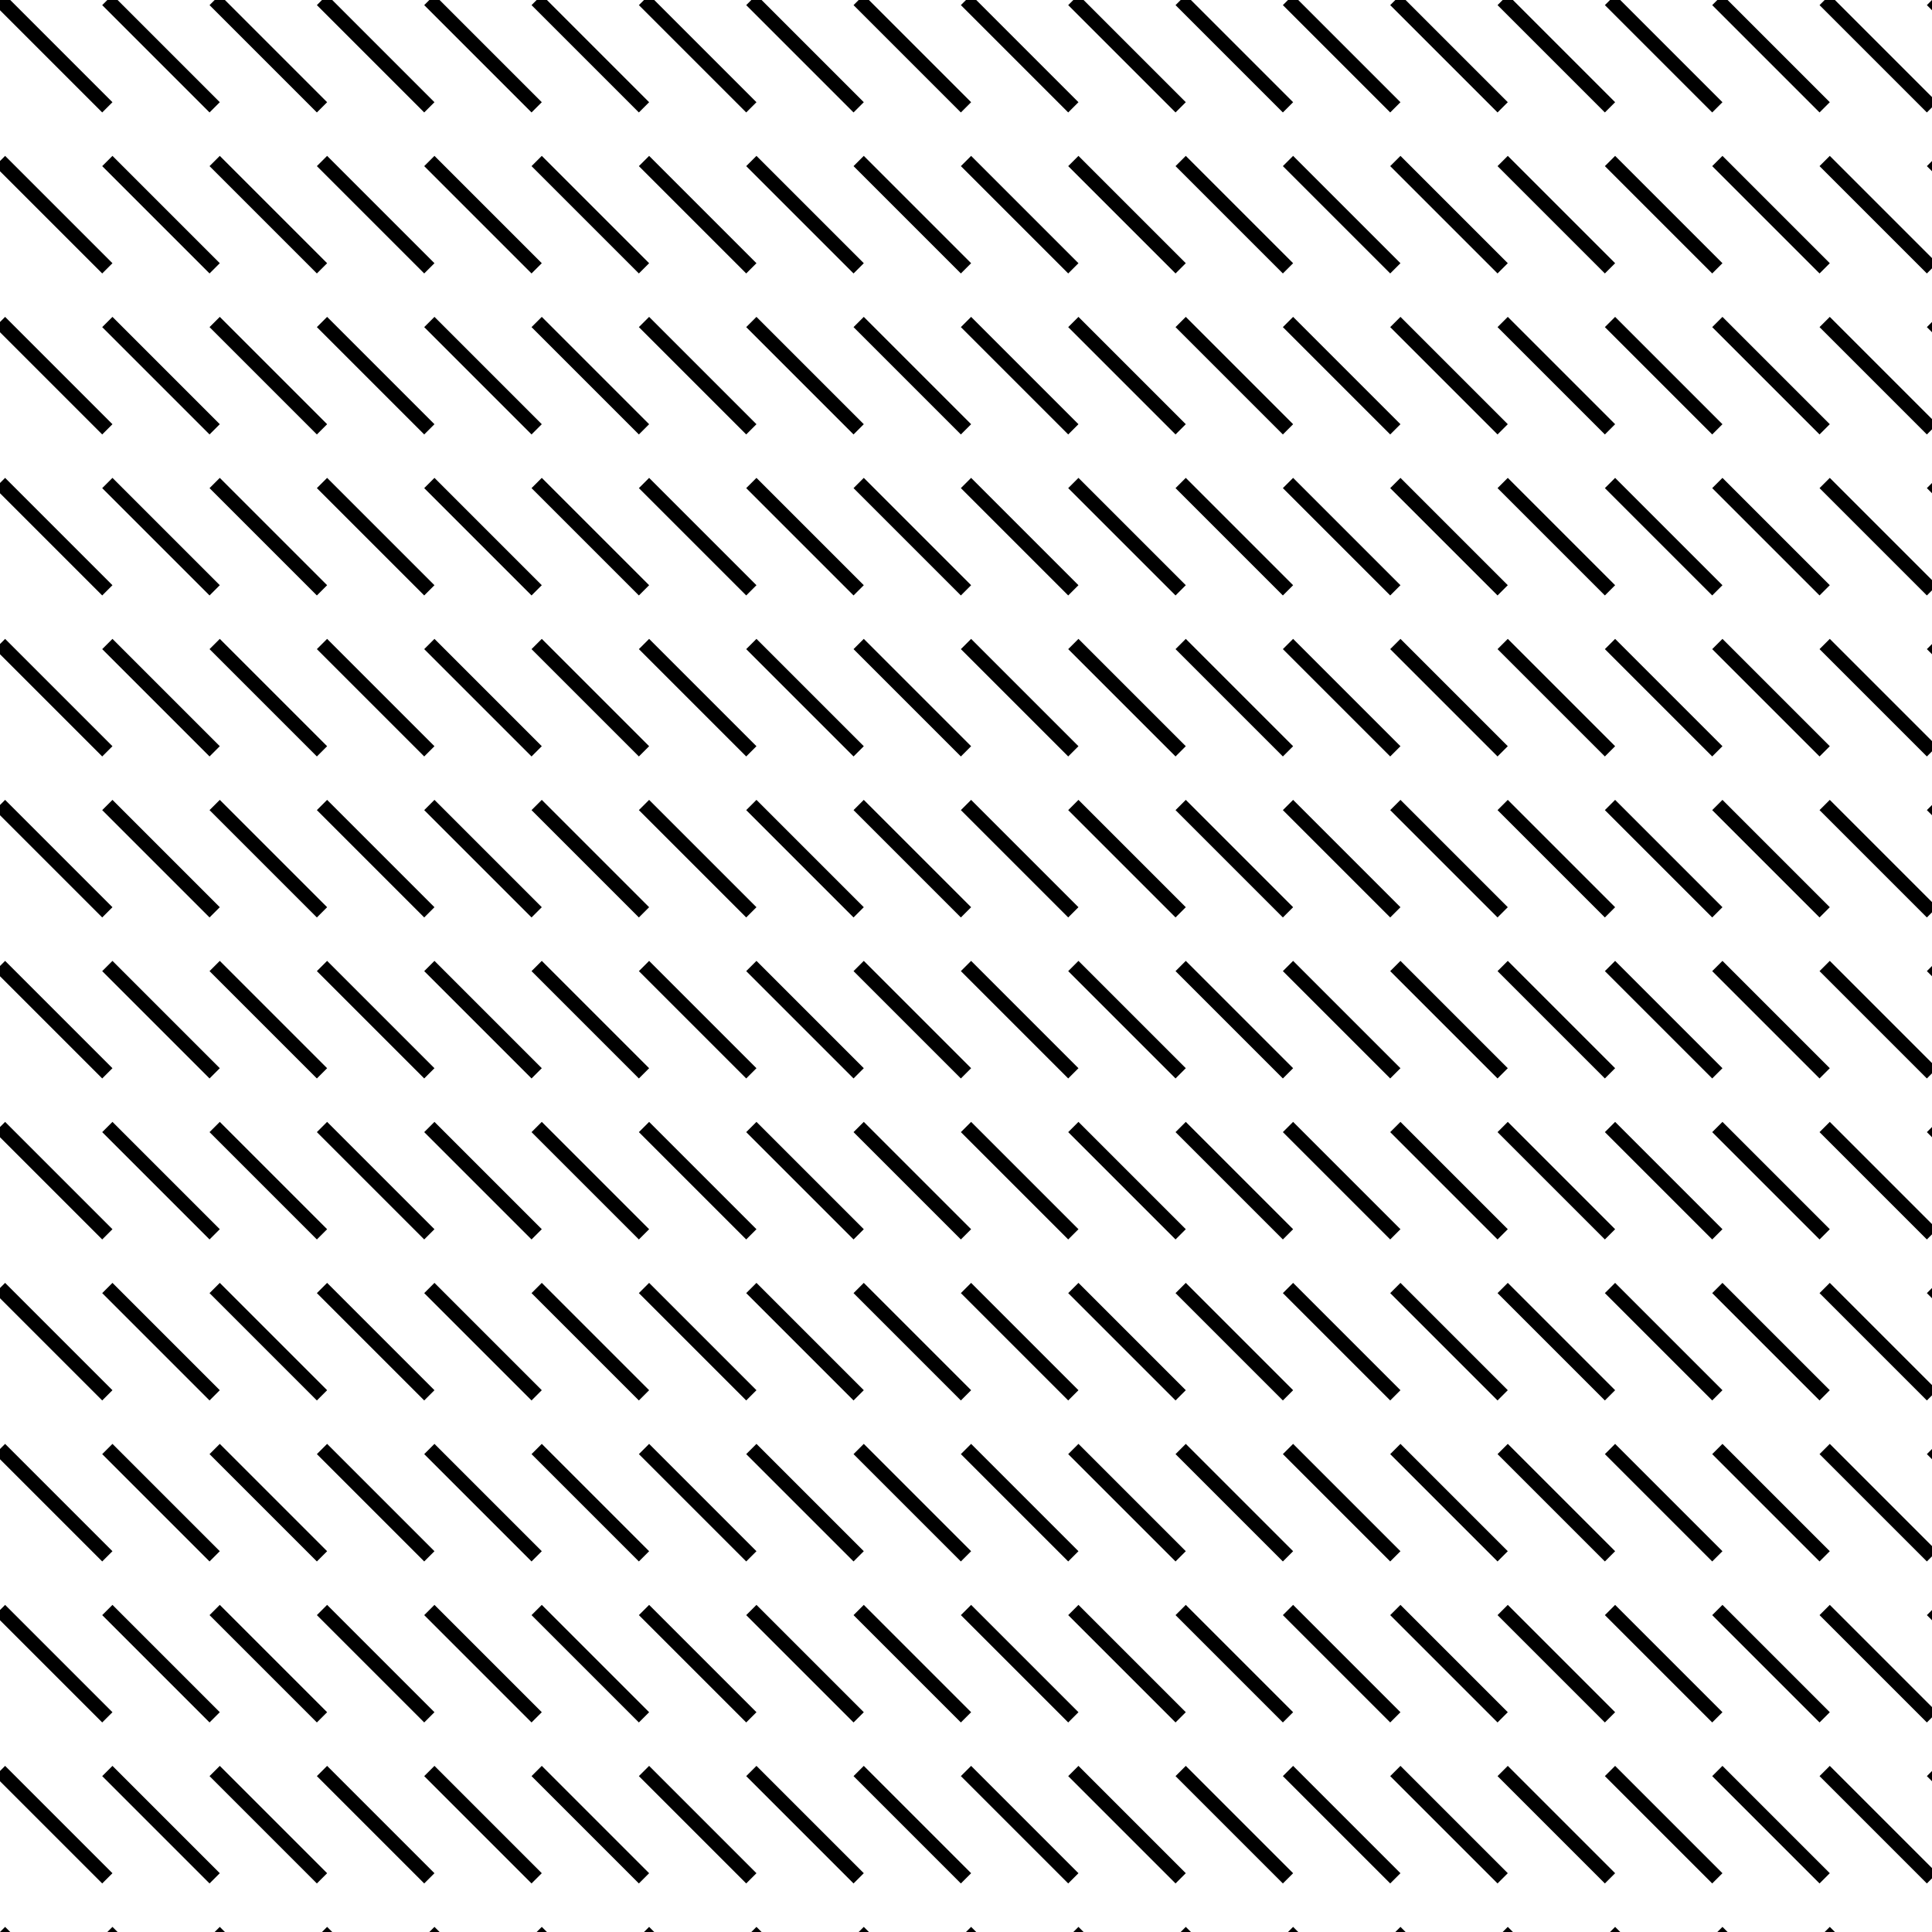 <svg xmlns="http://www.w3.org/2000/svg" version="1.1" xmlns:xlink="http://www.w3.org/1999/xlink" xmlns:svgjs="http://svgjs.dev/svgjs" viewBox="0 0 800 800" width="800" height="800"><g stroke-width="6" stroke="hsla(212, 17%, 34%, 1.00)" fill="none"><line x1="0" y1="0" x2="44.444" y2="44.444"></line><line x1="44.444" y1="0" x2="88.889" y2="44.444"></line><line x1="88.889" y1="0" x2="133.333" y2="44.444"></line><line x1="133.333" y1="0" x2="177.778" y2="44.444"></line><line x1="177.778" y1="0" x2="222.222" y2="44.444"></line><line x1="222.222" y1="0" x2="266.667" y2="44.444"></line><line x1="266.667" y1="0" x2="311.111" y2="44.444"></line><line x1="311.111" y1="0" x2="355.556" y2="44.444"></line><line x1="355.556" y1="0" x2="400" y2="44.444"></line><line x1="400" y1="0" x2="444.444" y2="44.444"></line><line x1="444.444" y1="0" x2="488.889" y2="44.444"></line><line x1="488.889" y1="0" x2="533.333" y2="44.444"></line><line x1="533.333" y1="0" x2="577.778" y2="44.444"></line><line x1="577.778" y1="0" x2="622.222" y2="44.444"></line><line x1="622.222" y1="0" x2="666.667" y2="44.444"></line><line x1="666.667" y1="0" x2="711.111" y2="44.444"></line><line x1="711.111" y1="0" x2="755.556" y2="44.444"></line><line x1="755.556" y1="0" x2="800" y2="44.444"></line><line x1="800" y1="0" x2="844.444" y2="44.444"></line><line x1="0" y1="66.667" x2="44.444" y2="111.111"></line><line x1="44.444" y1="66.667" x2="88.889" y2="111.111"></line><line x1="88.889" y1="66.667" x2="133.333" y2="111.111"></line><line x1="133.333" y1="66.667" x2="177.778" y2="111.111"></line><line x1="177.778" y1="66.667" x2="222.222" y2="111.111"></line><line x1="222.222" y1="66.667" x2="266.667" y2="111.111"></line><line x1="266.667" y1="66.667" x2="311.111" y2="111.111"></line><line x1="311.111" y1="66.667" x2="355.556" y2="111.111"></line><line x1="355.556" y1="66.667" x2="400" y2="111.111"></line><line x1="400" y1="66.667" x2="444.444" y2="111.111"></line><line x1="444.444" y1="66.667" x2="488.889" y2="111.111"></line><line x1="488.889" y1="66.667" x2="533.333" y2="111.111"></line><line x1="533.333" y1="66.667" x2="577.778" y2="111.111"></line><line x1="577.778" y1="66.667" x2="622.222" y2="111.111"></line><line x1="622.222" y1="66.667" x2="666.667" y2="111.111"></line><line x1="666.667" y1="66.667" x2="711.111" y2="111.111"></line><line x1="711.111" y1="66.667" x2="755.556" y2="111.111"></line><line x1="755.556" y1="66.667" x2="800" y2="111.111"></line><line x1="800" y1="66.667" x2="844.444" y2="111.111"></line><line x1="0" y1="133.333" x2="44.444" y2="177.778"></line><line x1="44.444" y1="133.333" x2="88.889" y2="177.778"></line><line x1="88.889" y1="133.333" x2="133.333" y2="177.778"></line><line x1="133.333" y1="133.333" x2="177.778" y2="177.778"></line><line x1="177.778" y1="133.333" x2="222.222" y2="177.778"></line><line x1="222.222" y1="133.333" x2="266.667" y2="177.778"></line><line x1="266.667" y1="133.333" x2="311.111" y2="177.778"></line><line x1="311.111" y1="133.333" x2="355.556" y2="177.778"></line><line x1="355.556" y1="133.333" x2="400" y2="177.778"></line><line x1="400" y1="133.333" x2="444.444" y2="177.778"></line><line x1="444.444" y1="133.333" x2="488.889" y2="177.778"></line><line x1="488.889" y1="133.333" x2="533.333" y2="177.778"></line><line x1="533.333" y1="133.333" x2="577.778" y2="177.778"></line><line x1="577.778" y1="133.333" x2="622.222" y2="177.778"></line><line x1="622.222" y1="133.333" x2="666.667" y2="177.778"></line><line x1="666.667" y1="133.333" x2="711.111" y2="177.778"></line><line x1="711.111" y1="133.333" x2="755.556" y2="177.778"></line><line x1="755.556" y1="133.333" x2="800" y2="177.778"></line><line x1="800" y1="133.333" x2="844.444" y2="177.778"></line><line x1="0" y1="200" x2="44.444" y2="244.444"></line><line x1="44.444" y1="200" x2="88.889" y2="244.444"></line><line x1="88.889" y1="200" x2="133.333" y2="244.444"></line><line x1="133.333" y1="200" x2="177.778" y2="244.444"></line><line x1="177.778" y1="200" x2="222.222" y2="244.444"></line><line x1="222.222" y1="200" x2="266.667" y2="244.444"></line><line x1="266.667" y1="200" x2="311.111" y2="244.444"></line><line x1="311.111" y1="200" x2="355.556" y2="244.444"></line><line x1="355.556" y1="200" x2="400" y2="244.444"></line><line x1="400" y1="200" x2="444.444" y2="244.444"></line><line x1="444.444" y1="200" x2="488.889" y2="244.444"></line><line x1="488.889" y1="200" x2="533.333" y2="244.444"></line><line x1="533.333" y1="200" x2="577.778" y2="244.444"></line><line x1="577.778" y1="200" x2="622.222" y2="244.444"></line><line x1="622.222" y1="200" x2="666.667" y2="244.444"></line><line x1="666.667" y1="200" x2="711.111" y2="244.444"></line><line x1="711.111" y1="200" x2="755.556" y2="244.444"></line><line x1="755.556" y1="200" x2="800" y2="244.444"></line><line x1="800" y1="200" x2="844.444" y2="244.444"></line><line x1="0" y1="266.667" x2="44.444" y2="311.111"></line><line x1="44.444" y1="266.667" x2="88.889" y2="311.111"></line><line x1="88.889" y1="266.667" x2="133.333" y2="311.111"></line><line x1="133.333" y1="266.667" x2="177.778" y2="311.111"></line><line x1="177.778" y1="266.667" x2="222.222" y2="311.111"></line><line x1="222.222" y1="266.667" x2="266.667" y2="311.111"></line><line x1="266.667" y1="266.667" x2="311.111" y2="311.111"></line><line x1="311.111" y1="266.667" x2="355.556" y2="311.111"></line><line x1="355.556" y1="266.667" x2="400" y2="311.111"></line><line x1="400" y1="266.667" x2="444.444" y2="311.111"></line><line x1="444.444" y1="266.667" x2="488.889" y2="311.111"></line><line x1="488.889" y1="266.667" x2="533.333" y2="311.111"></line><line x1="533.333" y1="266.667" x2="577.778" y2="311.111"></line><line x1="577.778" y1="266.667" x2="622.222" y2="311.111"></line><line x1="622.222" y1="266.667" x2="666.667" y2="311.111"></line><line x1="666.667" y1="266.667" x2="711.111" y2="311.111"></line><line x1="711.111" y1="266.667" x2="755.556" y2="311.111"></line><line x1="755.556" y1="266.667" x2="800" y2="311.111"></line><line x1="800" y1="266.667" x2="844.444" y2="311.111"></line><line x1="0" y1="333.333" x2="44.444" y2="377.778"></line><line x1="44.444" y1="333.333" x2="88.889" y2="377.778"></line><line x1="88.889" y1="333.333" x2="133.333" y2="377.778"></line><line x1="133.333" y1="333.333" x2="177.778" y2="377.778"></line><line x1="177.778" y1="333.333" x2="222.222" y2="377.778"></line><line x1="222.222" y1="333.333" x2="266.667" y2="377.778"></line><line x1="266.667" y1="333.333" x2="311.111" y2="377.778"></line><line x1="311.111" y1="333.333" x2="355.556" y2="377.778"></line><line x1="355.556" y1="333.333" x2="400" y2="377.778"></line><line x1="400" y1="333.333" x2="444.444" y2="377.778"></line><line x1="444.444" y1="333.333" x2="488.889" y2="377.778"></line><line x1="488.889" y1="333.333" x2="533.333" y2="377.778"></line><line x1="533.333" y1="333.333" x2="577.778" y2="377.778"></line><line x1="577.778" y1="333.333" x2="622.222" y2="377.778"></line><line x1="622.222" y1="333.333" x2="666.667" y2="377.778"></line><line x1="666.667" y1="333.333" x2="711.111" y2="377.778"></line><line x1="711.111" y1="333.333" x2="755.556" y2="377.778"></line><line x1="755.556" y1="333.333" x2="800" y2="377.778"></line><line x1="800" y1="333.333" x2="844.444" y2="377.778"></line><line x1="0" y1="400" x2="44.444" y2="444.444"></line><line x1="44.444" y1="400" x2="88.889" y2="444.444"></line><line x1="88.889" y1="400" x2="133.333" y2="444.444"></line><line x1="133.333" y1="400" x2="177.778" y2="444.444"></line><line x1="177.778" y1="400" x2="222.222" y2="444.444"></line><line x1="222.222" y1="400" x2="266.667" y2="444.444"></line><line x1="266.667" y1="400" x2="311.111" y2="444.444"></line><line x1="311.111" y1="400" x2="355.556" y2="444.444"></line><line x1="355.556" y1="400" x2="400" y2="444.444"></line><line x1="400" y1="400" x2="444.444" y2="444.444"></line><line x1="444.444" y1="400" x2="488.889" y2="444.444"></line><line x1="488.889" y1="400" x2="533.333" y2="444.444"></line><line x1="533.333" y1="400" x2="577.778" y2="444.444"></line><line x1="577.778" y1="400" x2="622.222" y2="444.444"></line><line x1="622.222" y1="400" x2="666.667" y2="444.444"></line><line x1="666.667" y1="400" x2="711.111" y2="444.444"></line><line x1="711.111" y1="400" x2="755.556" y2="444.444"></line><line x1="755.556" y1="400" x2="800" y2="444.444"></line><line x1="800" y1="400" x2="844.444" y2="444.444"></line><line x1="0" y1="466.667" x2="44.444" y2="511.111"></line><line x1="44.444" y1="466.667" x2="88.889" y2="511.111"></line><line x1="88.889" y1="466.667" x2="133.333" y2="511.111"></line><line x1="133.333" y1="466.667" x2="177.778" y2="511.111"></line><line x1="177.778" y1="466.667" x2="222.222" y2="511.111"></line><line x1="222.222" y1="466.667" x2="266.667" y2="511.111"></line><line x1="266.667" y1="466.667" x2="311.111" y2="511.111"></line><line x1="311.111" y1="466.667" x2="355.556" y2="511.111"></line><line x1="355.556" y1="466.667" x2="400" y2="511.111"></line><line x1="400" y1="466.667" x2="444.444" y2="511.111"></line><line x1="444.444" y1="466.667" x2="488.889" y2="511.111"></line><line x1="488.889" y1="466.667" x2="533.333" y2="511.111"></line><line x1="533.333" y1="466.667" x2="577.778" y2="511.111"></line><line x1="577.778" y1="466.667" x2="622.222" y2="511.111"></line><line x1="622.222" y1="466.667" x2="666.667" y2="511.111"></line><line x1="666.667" y1="466.667" x2="711.111" y2="511.111"></line><line x1="711.111" y1="466.667" x2="755.556" y2="511.111"></line><line x1="755.556" y1="466.667" x2="800" y2="511.111"></line><line x1="800" y1="466.667" x2="844.444" y2="511.111"></line><line x1="0" y1="533.333" x2="44.444" y2="577.778"></line><line x1="44.444" y1="533.333" x2="88.889" y2="577.778"></line><line x1="88.889" y1="533.333" x2="133.333" y2="577.778"></line><line x1="133.333" y1="533.333" x2="177.778" y2="577.778"></line><line x1="177.778" y1="533.333" x2="222.222" y2="577.778"></line><line x1="222.222" y1="533.333" x2="266.667" y2="577.778"></line><line x1="266.667" y1="533.333" x2="311.111" y2="577.778"></line><line x1="311.111" y1="533.333" x2="355.556" y2="577.778"></line><line x1="355.556" y1="533.333" x2="400" y2="577.778"></line><line x1="400" y1="533.333" x2="444.444" y2="577.778"></line><line x1="444.444" y1="533.333" x2="488.889" y2="577.778"></line><line x1="488.889" y1="533.333" x2="533.333" y2="577.778"></line><line x1="533.333" y1="533.333" x2="577.778" y2="577.778"></line><line x1="577.778" y1="533.333" x2="622.222" y2="577.778"></line><line x1="622.222" y1="533.333" x2="666.667" y2="577.778"></line><line x1="666.667" y1="533.333" x2="711.111" y2="577.778"></line><line x1="711.111" y1="533.333" x2="755.556" y2="577.778"></line><line x1="755.556" y1="533.333" x2="800" y2="577.778"></line><line x1="800" y1="533.333" x2="844.444" y2="577.778"></line><line x1="0" y1="600" x2="44.444" y2="644.444"></line><line x1="44.444" y1="600" x2="88.889" y2="644.444"></line><line x1="88.889" y1="600" x2="133.333" y2="644.444"></line><line x1="133.333" y1="600" x2="177.778" y2="644.444"></line><line x1="177.778" y1="600" x2="222.222" y2="644.444"></line><line x1="222.222" y1="600" x2="266.667" y2="644.444"></line><line x1="266.667" y1="600" x2="311.111" y2="644.444"></line><line x1="311.111" y1="600" x2="355.556" y2="644.444"></line><line x1="355.556" y1="600" x2="400" y2="644.444"></line><line x1="400" y1="600" x2="444.444" y2="644.444"></line><line x1="444.444" y1="600" x2="488.889" y2="644.444"></line><line x1="488.889" y1="600" x2="533.333" y2="644.444"></line><line x1="533.333" y1="600" x2="577.778" y2="644.444"></line><line x1="577.778" y1="600" x2="622.222" y2="644.444"></line><line x1="622.222" y1="600" x2="666.667" y2="644.444"></line><line x1="666.667" y1="600" x2="711.111" y2="644.444"></line><line x1="711.111" y1="600" x2="755.556" y2="644.444"></line><line x1="755.556" y1="600" x2="800" y2="644.444"></line><line x1="800" y1="600" x2="844.444" y2="644.444"></line><line x1="0" y1="666.667" x2="44.444" y2="711.111"></line><line x1="44.444" y1="666.667" x2="88.889" y2="711.111"></line><line x1="88.889" y1="666.667" x2="133.333" y2="711.111"></line><line x1="133.333" y1="666.667" x2="177.778" y2="711.111"></line><line x1="177.778" y1="666.667" x2="222.222" y2="711.111"></line><line x1="222.222" y1="666.667" x2="266.667" y2="711.111"></line><line x1="266.667" y1="666.667" x2="311.111" y2="711.111"></line><line x1="311.111" y1="666.667" x2="355.556" y2="711.111"></line><line x1="355.556" y1="666.667" x2="400" y2="711.111"></line><line x1="400" y1="666.667" x2="444.444" y2="711.111"></line><line x1="444.444" y1="666.667" x2="488.889" y2="711.111"></line><line x1="488.889" y1="666.667" x2="533.333" y2="711.111"></line><line x1="533.333" y1="666.667" x2="577.778" y2="711.111"></line><line x1="577.778" y1="666.667" x2="622.222" y2="711.111"></line><line x1="622.222" y1="666.667" x2="666.667" y2="711.111"></line><line x1="666.667" y1="666.667" x2="711.111" y2="711.111"></line><line x1="711.111" y1="666.667" x2="755.556" y2="711.111"></line><line x1="755.556" y1="666.667" x2="800" y2="711.111"></line><line x1="800" y1="666.667" x2="844.444" y2="711.111"></line><line x1="0" y1="733.333" x2="44.444" y2="777.778"></line><line x1="44.444" y1="733.333" x2="88.889" y2="777.778"></line><line x1="88.889" y1="733.333" x2="133.333" y2="777.778"></line><line x1="133.333" y1="733.333" x2="177.778" y2="777.778"></line><line x1="177.778" y1="733.333" x2="222.222" y2="777.778"></line><line x1="222.222" y1="733.333" x2="266.667" y2="777.778"></line><line x1="266.667" y1="733.333" x2="311.111" y2="777.778"></line><line x1="311.111" y1="733.333" x2="355.556" y2="777.778"></line><line x1="355.556" y1="733.333" x2="400" y2="777.778"></line><line x1="400" y1="733.333" x2="444.444" y2="777.778"></line><line x1="444.444" y1="733.333" x2="488.889" y2="777.778"></line><line x1="488.889" y1="733.333" x2="533.333" y2="777.778"></line><line x1="533.333" y1="733.333" x2="577.778" y2="777.778"></line><line x1="577.778" y1="733.333" x2="622.222" y2="777.778"></line><line x1="622.222" y1="733.333" x2="666.667" y2="777.778"></line><line x1="666.667" y1="733.333" x2="711.111" y2="777.778"></line><line x1="711.111" y1="733.333" x2="755.556" y2="777.778"></line><line x1="755.556" y1="733.333" x2="800" y2="777.778"></line><line x1="800" y1="733.333" x2="844.444" y2="777.778"></line><line x1="0" y1="800" x2="44.444" y2="844.444"></line><line x1="44.444" y1="800" x2="88.889" y2="844.444"></line><line x1="88.889" y1="800" x2="133.333" y2="844.444"></line><line x1="133.333" y1="800" x2="177.778" y2="844.444"></line><line x1="177.778" y1="800" x2="222.222" y2="844.444"></line><line x1="222.222" y1="800" x2="266.667" y2="844.444"></line><line x1="266.667" y1="800" x2="311.111" y2="844.444"></line><line x1="311.111" y1="800" x2="355.556" y2="844.444"></line><line x1="355.556" y1="800" x2="400" y2="844.444"></line><line x1="400" y1="800" x2="444.444" y2="844.444"></line><line x1="444.444" y1="800" x2="488.889" y2="844.444"></line><line x1="488.889" y1="800" x2="533.333" y2="844.444"></line><line x1="533.333" y1="800" x2="577.778" y2="844.444"></line><line x1="577.778" y1="800" x2="622.222" y2="844.444"></line><line x1="622.222" y1="800" x2="666.667" y2="844.444"></line><line x1="666.667" y1="800" x2="711.111" y2="844.444"></line><line x1="711.111" y1="800" x2="755.556" y2="844.444"></line><line x1="755.556" y1="800" x2="800" y2="844.444"></line><line x1="800" y1="800" x2="844.444" y2="844.444"></line></g></svg>